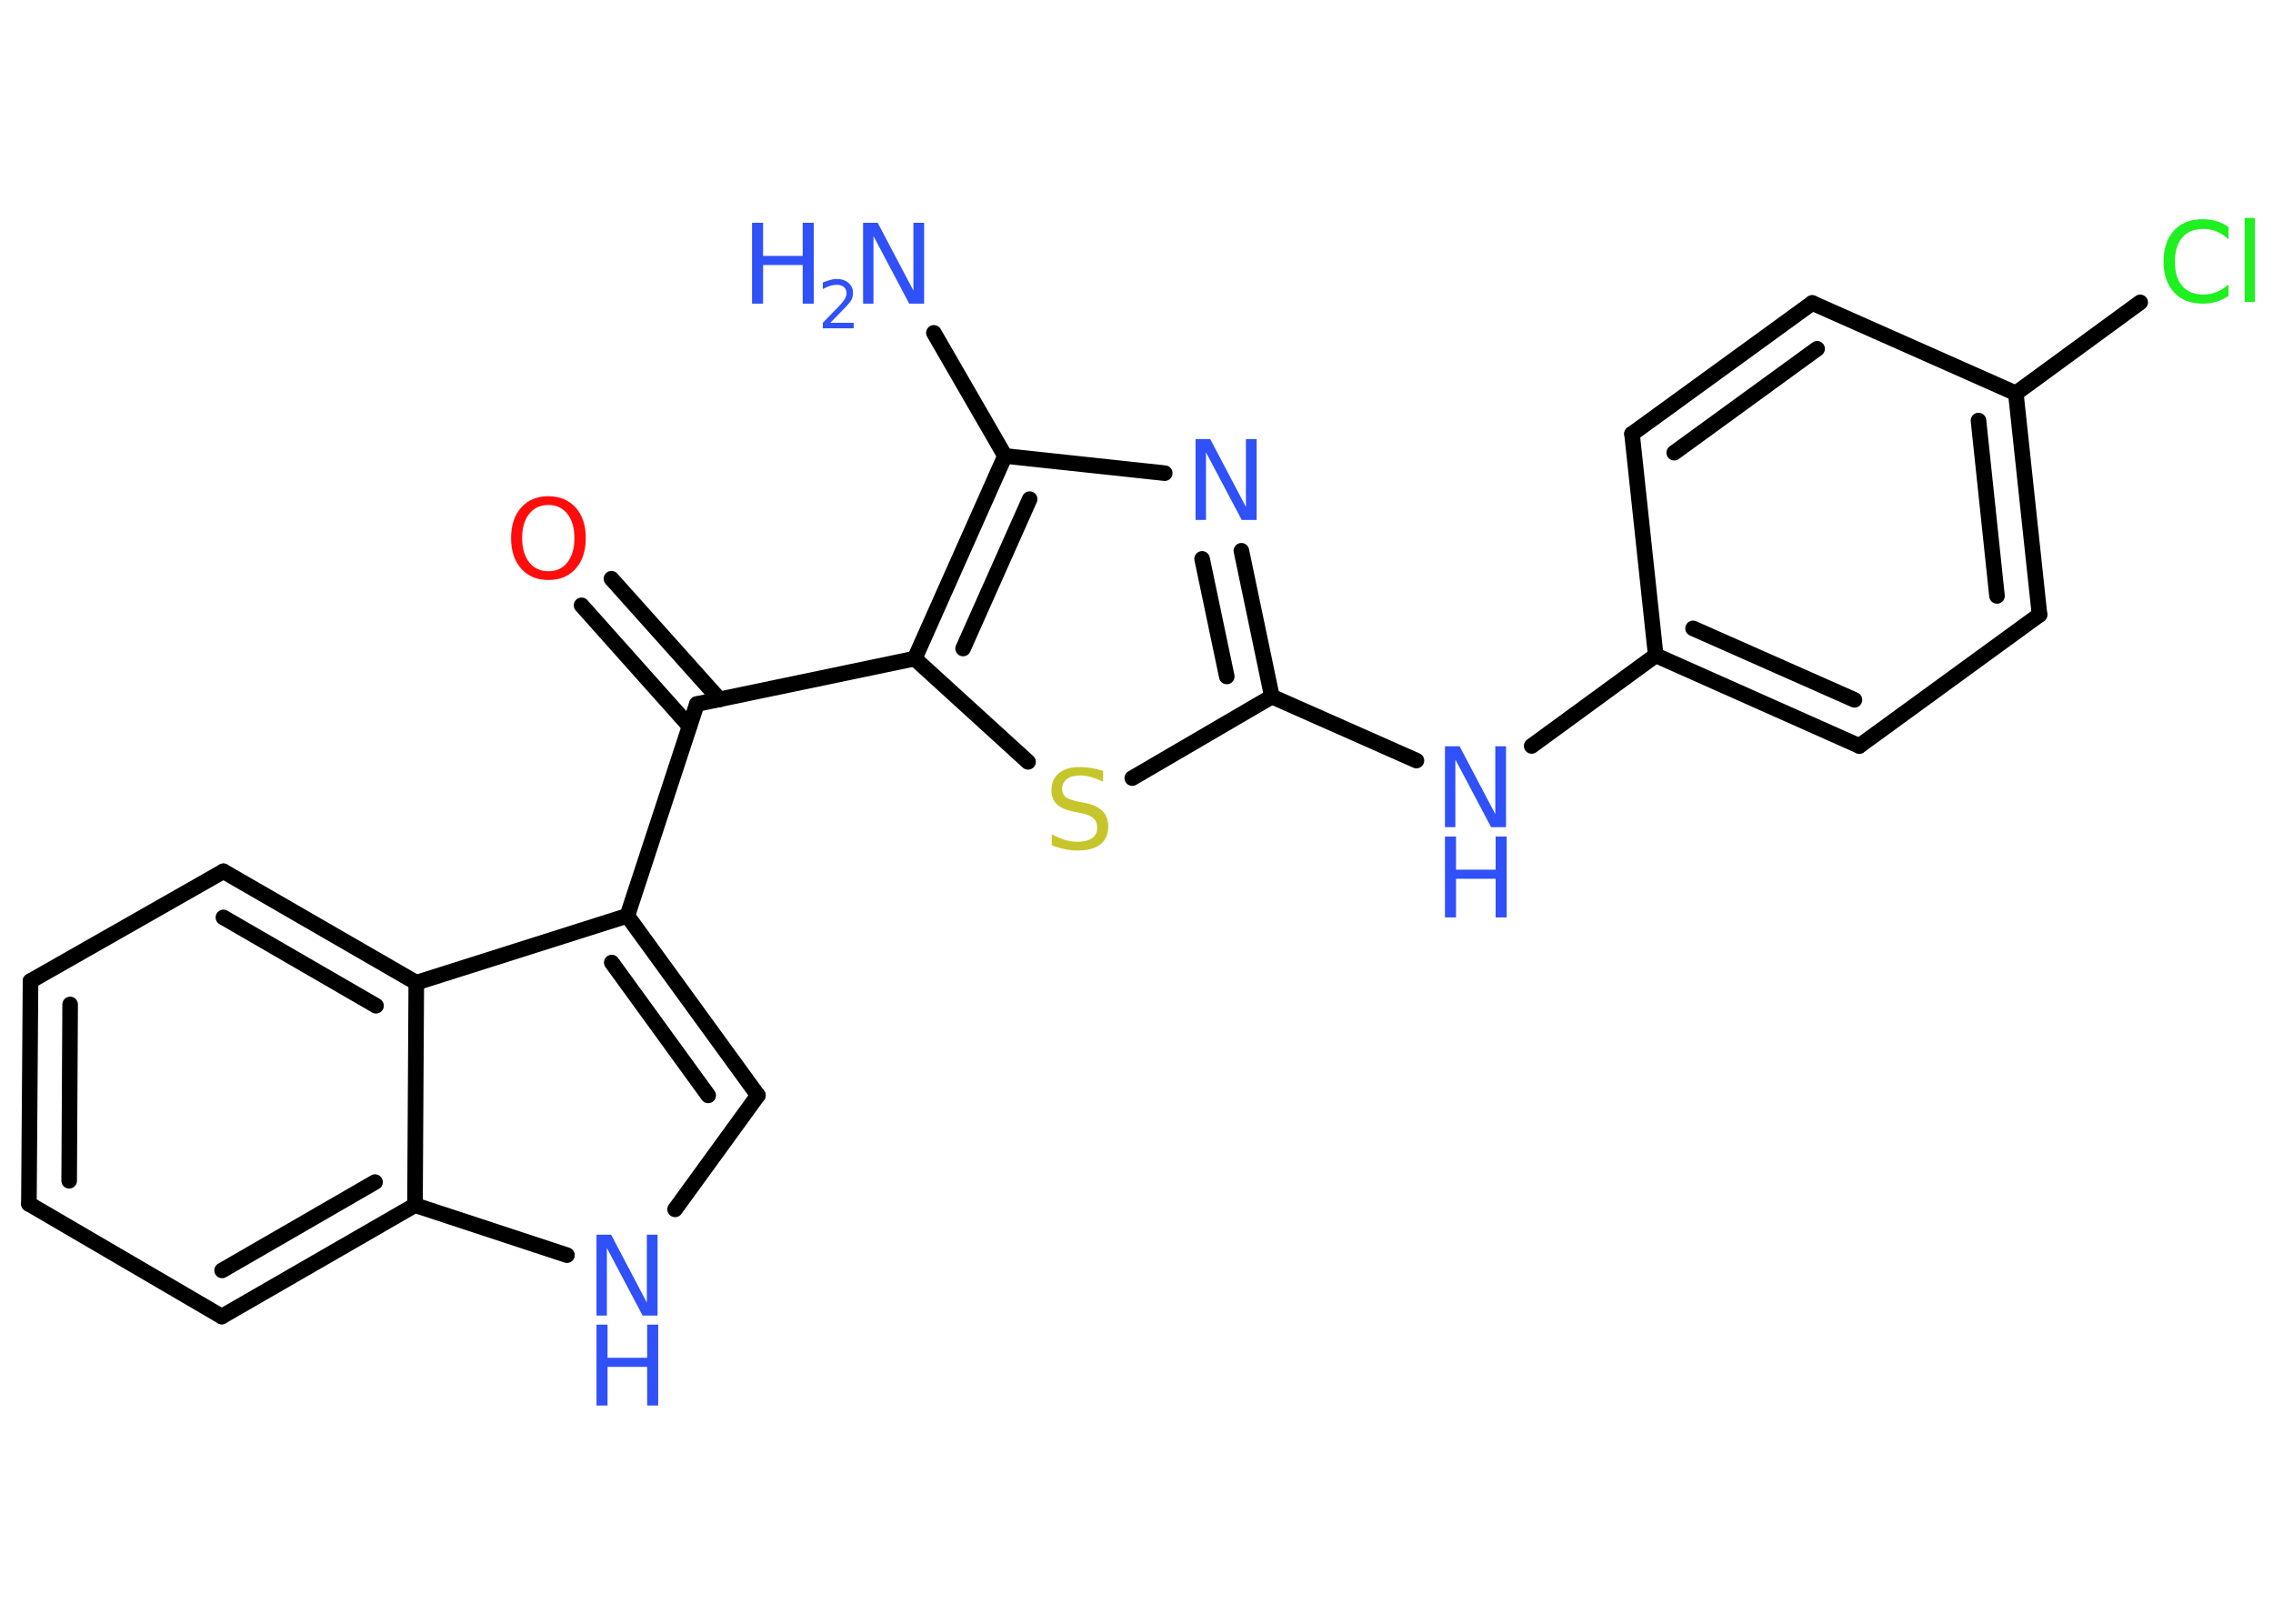 <?xml version='1.0' encoding='UTF-8'?>
<!DOCTYPE svg PUBLIC "-//W3C//DTD SVG 1.1//EN" "http://www.w3.org/Graphics/SVG/1.1/DTD/svg11.dtd">
<svg version='1.2' xmlns='http://www.w3.org/2000/svg' xmlns:xlink='http://www.w3.org/1999/xlink' width='70.0mm' height='50.0mm' viewBox='0 0 70.0 50.0'>
  <desc>Generated by the Chemistry Development Kit (http://github.com/cdk)</desc>
  <g stroke-linecap='round' stroke-linejoin='round' stroke='#000000' stroke-width='.48' fill='#3050F8'>
    <rect x='.0' y='.0' width='70.0' height='50.0' fill='#FFFFFF' stroke='none'/>
    <g id='mol1' class='mol'>
      <line id='mol1bnd1' class='bond' x1='28.76' y1='10.25' x2='30.95' y2='14.04'/>
      <line id='mol1bnd2' class='bond' x1='30.95' y1='14.04' x2='35.87' y2='14.57'/>
      <g id='mol1bnd3' class='bond'>
        <line x1='39.17' y1='21.45' x2='38.23' y2='16.96'/>
        <line x1='37.78' y1='20.83' x2='37.02' y2='17.21'/>
      </g>
      <line id='mol1bnd4' class='bond' x1='39.17' y1='21.45' x2='43.62' y2='23.42'/>
      <line id='mol1bnd5' class='bond' x1='47.17' y1='22.97' x2='50.99' y2='20.18'/>
      <g id='mol1bnd6' class='bond'>
        <line x1='50.99' y1='20.18' x2='57.26' y2='22.97'/>
        <line x1='52.14' y1='19.35' x2='57.11' y2='21.55'/>
      </g>
      <line id='mol1bnd7' class='bond' x1='57.26' y1='22.97' x2='62.81' y2='18.93'/>
      <g id='mol1bnd8' class='bond'>
        <line x1='62.81' y1='18.93' x2='62.08' y2='12.11'/>
        <line x1='61.5' y1='18.35' x2='60.93' y2='12.95'/>
      </g>
      <line id='mol1bnd9' class='bond' x1='62.08' y1='12.11' x2='65.91' y2='9.31'/>
      <line id='mol1bnd10' class='bond' x1='62.08' y1='12.11' x2='55.81' y2='9.33'/>
      <g id='mol1bnd11' class='bond'>
        <line x1='55.81' y1='9.33' x2='50.26' y2='13.36'/>
        <line x1='55.96' y1='10.74' x2='51.56' y2='13.94'/>
      </g>
      <line id='mol1bnd12' class='bond' x1='50.99' y1='20.18' x2='50.26' y2='13.36'/>
      <line id='mol1bnd13' class='bond' x1='39.17' y1='21.45' x2='34.87' y2='23.96'/>
      <line id='mol1bnd14' class='bond' x1='31.66' y1='23.46' x2='28.17' y2='20.28'/>
      <g id='mol1bnd15' class='bond'>
        <line x1='30.95' y1='14.04' x2='28.17' y2='20.28'/>
        <line x1='31.71' y1='15.37' x2='29.66' y2='19.97'/>
      </g>
      <line id='mol1bnd16' class='bond' x1='28.17' y1='20.28' x2='21.46' y2='21.68'/>
      <g id='mol1bnd17' class='bond'>
        <line x1='21.23' y1='22.36' x2='17.91' y2='18.64'/>
        <line x1='22.16' y1='21.54' x2='18.83' y2='17.82'/>
      </g>
      <line id='mol1bnd18' class='bond' x1='21.46' y1='21.68' x2='19.32' y2='28.2'/>
      <g id='mol1bnd19' class='bond'>
        <line x1='23.34' y1='33.73' x2='19.32' y2='28.2'/>
        <line x1='21.81' y1='33.73' x2='18.84' y2='29.64'/>
      </g>
      <line id='mol1bnd20' class='bond' x1='23.34' y1='33.73' x2='20.79' y2='37.24'/>
      <line id='mol1bnd21' class='bond' x1='17.46' y1='38.65' x2='12.78' y2='37.11'/>
      <g id='mol1bnd22' class='bond'>
        <line x1='6.83' y1='40.54' x2='12.78' y2='37.11'/>
        <line x1='6.84' y1='39.12' x2='11.55' y2='36.4'/>
      </g>
      <line id='mol1bnd23' class='bond' x1='6.83' y1='40.54' x2='.89' y2='37.07'/>
      <g id='mol1bnd24' class='bond'>
        <line x1='.94' y1='30.21' x2='.89' y2='37.07'/>
        <line x1='2.16' y1='30.93' x2='2.13' y2='36.36'/>
      </g>
      <line id='mol1bnd25' class='bond' x1='.94' y1='30.21' x2='6.88' y2='26.83'/>
      <g id='mol1bnd26' class='bond'>
        <line x1='12.82' y1='30.26' x2='6.88' y2='26.83'/>
        <line x1='11.58' y1='30.97' x2='6.88' y2='28.25'/>
      </g>
      <line id='mol1bnd27' class='bond' x1='19.32' y1='28.2' x2='12.82' y2='30.26'/>
      <line id='mol1bnd28' class='bond' x1='12.78' y1='37.11' x2='12.82' y2='30.26'/>
      <g id='mol1atm1' class='atom'>
        <path d='M26.58 6.86h.45l1.1 2.09v-2.09h.33v2.49h-.46l-1.1 -2.08v2.08h-.32v-2.49z' stroke='none'/>
        <path d='M23.16 6.86h.34v1.02h1.22v-1.02h.34v2.49h-.34v-1.19h-1.22v1.19h-.34v-2.49z' stroke='none'/>
        <path d='M25.59 9.94h.7v.17h-.95v-.17q.12 -.12 .31 -.32q.2 -.2 .25 -.26q.1 -.11 .13 -.18q.04 -.08 .04 -.15q.0 -.12 -.08 -.19q-.08 -.07 -.22 -.07q-.1 .0 -.2 .03q-.1 .03 -.23 .1v-.2q.12 -.05 .23 -.08q.11 -.03 .19 -.03q.23 .0 .37 .12q.14 .12 .14 .31q.0 .09 -.03 .17q-.03 .08 -.13 .19q-.02 .03 -.16 .17q-.13 .14 -.38 .39z' stroke='none'/>
      </g>
      <path id='mol1atm3' class='atom' d='M36.82 13.52h.45l1.1 2.09v-2.09h.33v2.49h-.46l-1.1 -2.08v2.08h-.32v-2.49z' stroke='none'/>
      <g id='mol1atm5' class='atom'>
        <path d='M44.5 22.98h.45l1.1 2.09v-2.09h.33v2.49h-.46l-1.1 -2.08v2.08h-.32v-2.49z' stroke='none'/>
        <path d='M44.5 25.76h.34v1.02h1.22v-1.02h.34v2.49h-.34v-1.19h-1.22v1.19h-.34v-2.49z' stroke='none'/>
      </g>
      <path id='mol1atm10' class='atom' d='M68.63 7.01v.36q-.17 -.16 -.36 -.24q-.19 -.08 -.41 -.08q-.43 .0 -.65 .26q-.23 .26 -.23 .75q.0 .49 .23 .75q.23 .26 .65 .26q.22 .0 .41 -.08q.19 -.08 .36 -.23v.35q-.18 .12 -.37 .18q-.2 .06 -.42 .06q-.57 .0 -.89 -.35q-.32 -.35 -.32 -.95q.0 -.6 .32 -.95q.32 -.35 .89 -.35q.22 .0 .42 .06q.2 .06 .37 .18zM69.13 6.71h.31v2.59h-.31v-2.59z' stroke='none' fill='#1FF01F'/>
      <path id='mol1atm13' class='atom' d='M33.97 23.74v.33q-.19 -.09 -.36 -.14q-.17 -.05 -.33 -.05q-.28 .0 -.42 .11q-.15 .11 -.15 .3q.0 .16 .1 .25q.1 .08 .38 .14l.21 .04q.37 .07 .55 .25q.18 .18 .18 .48q.0 .36 -.24 .55q-.24 .19 -.71 .19q-.18 .0 -.38 -.04q-.2 -.04 -.41 -.12v-.34q.21 .11 .4 .17q.2 .06 .39 .06q.29 .0 .45 -.11q.16 -.11 .16 -.32q.0 -.18 -.11 -.29q-.11 -.1 -.37 -.16l-.21 -.04q-.38 -.07 -.55 -.23q-.17 -.16 -.17 -.44q.0 -.33 .23 -.52q.23 -.19 .64 -.19q.17 .0 .36 .03q.18 .03 .37 .09z' stroke='none' fill='#C6C62C'/>
      <path id='mol1atm16' class='atom' d='M16.89 15.55q-.37 .0 -.59 .27q-.22 .27 -.22 .75q.0 .47 .22 .75q.22 .27 .59 .27q.37 .0 .58 -.27q.22 -.27 .22 -.75q.0 -.47 -.22 -.75q-.22 -.27 -.58 -.27zM16.89 15.28q.52 .0 .84 .35q.31 .35 .31 .94q.0 .59 -.31 .94q-.31 .35 -.84 .35q-.53 .0 -.84 -.35q-.31 -.35 -.31 -.94q.0 -.59 .31 -.94q.31 -.35 .84 -.35z' stroke='none' fill='#FF0D0D'/>
      <g id='mol1atm19' class='atom'>
        <path d='M18.37 38.02h.45l1.1 2.09v-2.09h.33v2.49h-.46l-1.1 -2.08v2.08h-.32v-2.49z' stroke='none'/>
        <path d='M18.37 40.79h.34v1.02h1.22v-1.02h.34v2.49h-.34v-1.19h-1.22v1.19h-.34v-2.49z' stroke='none'/>
      </g>
    </g>
  </g>
</svg>
